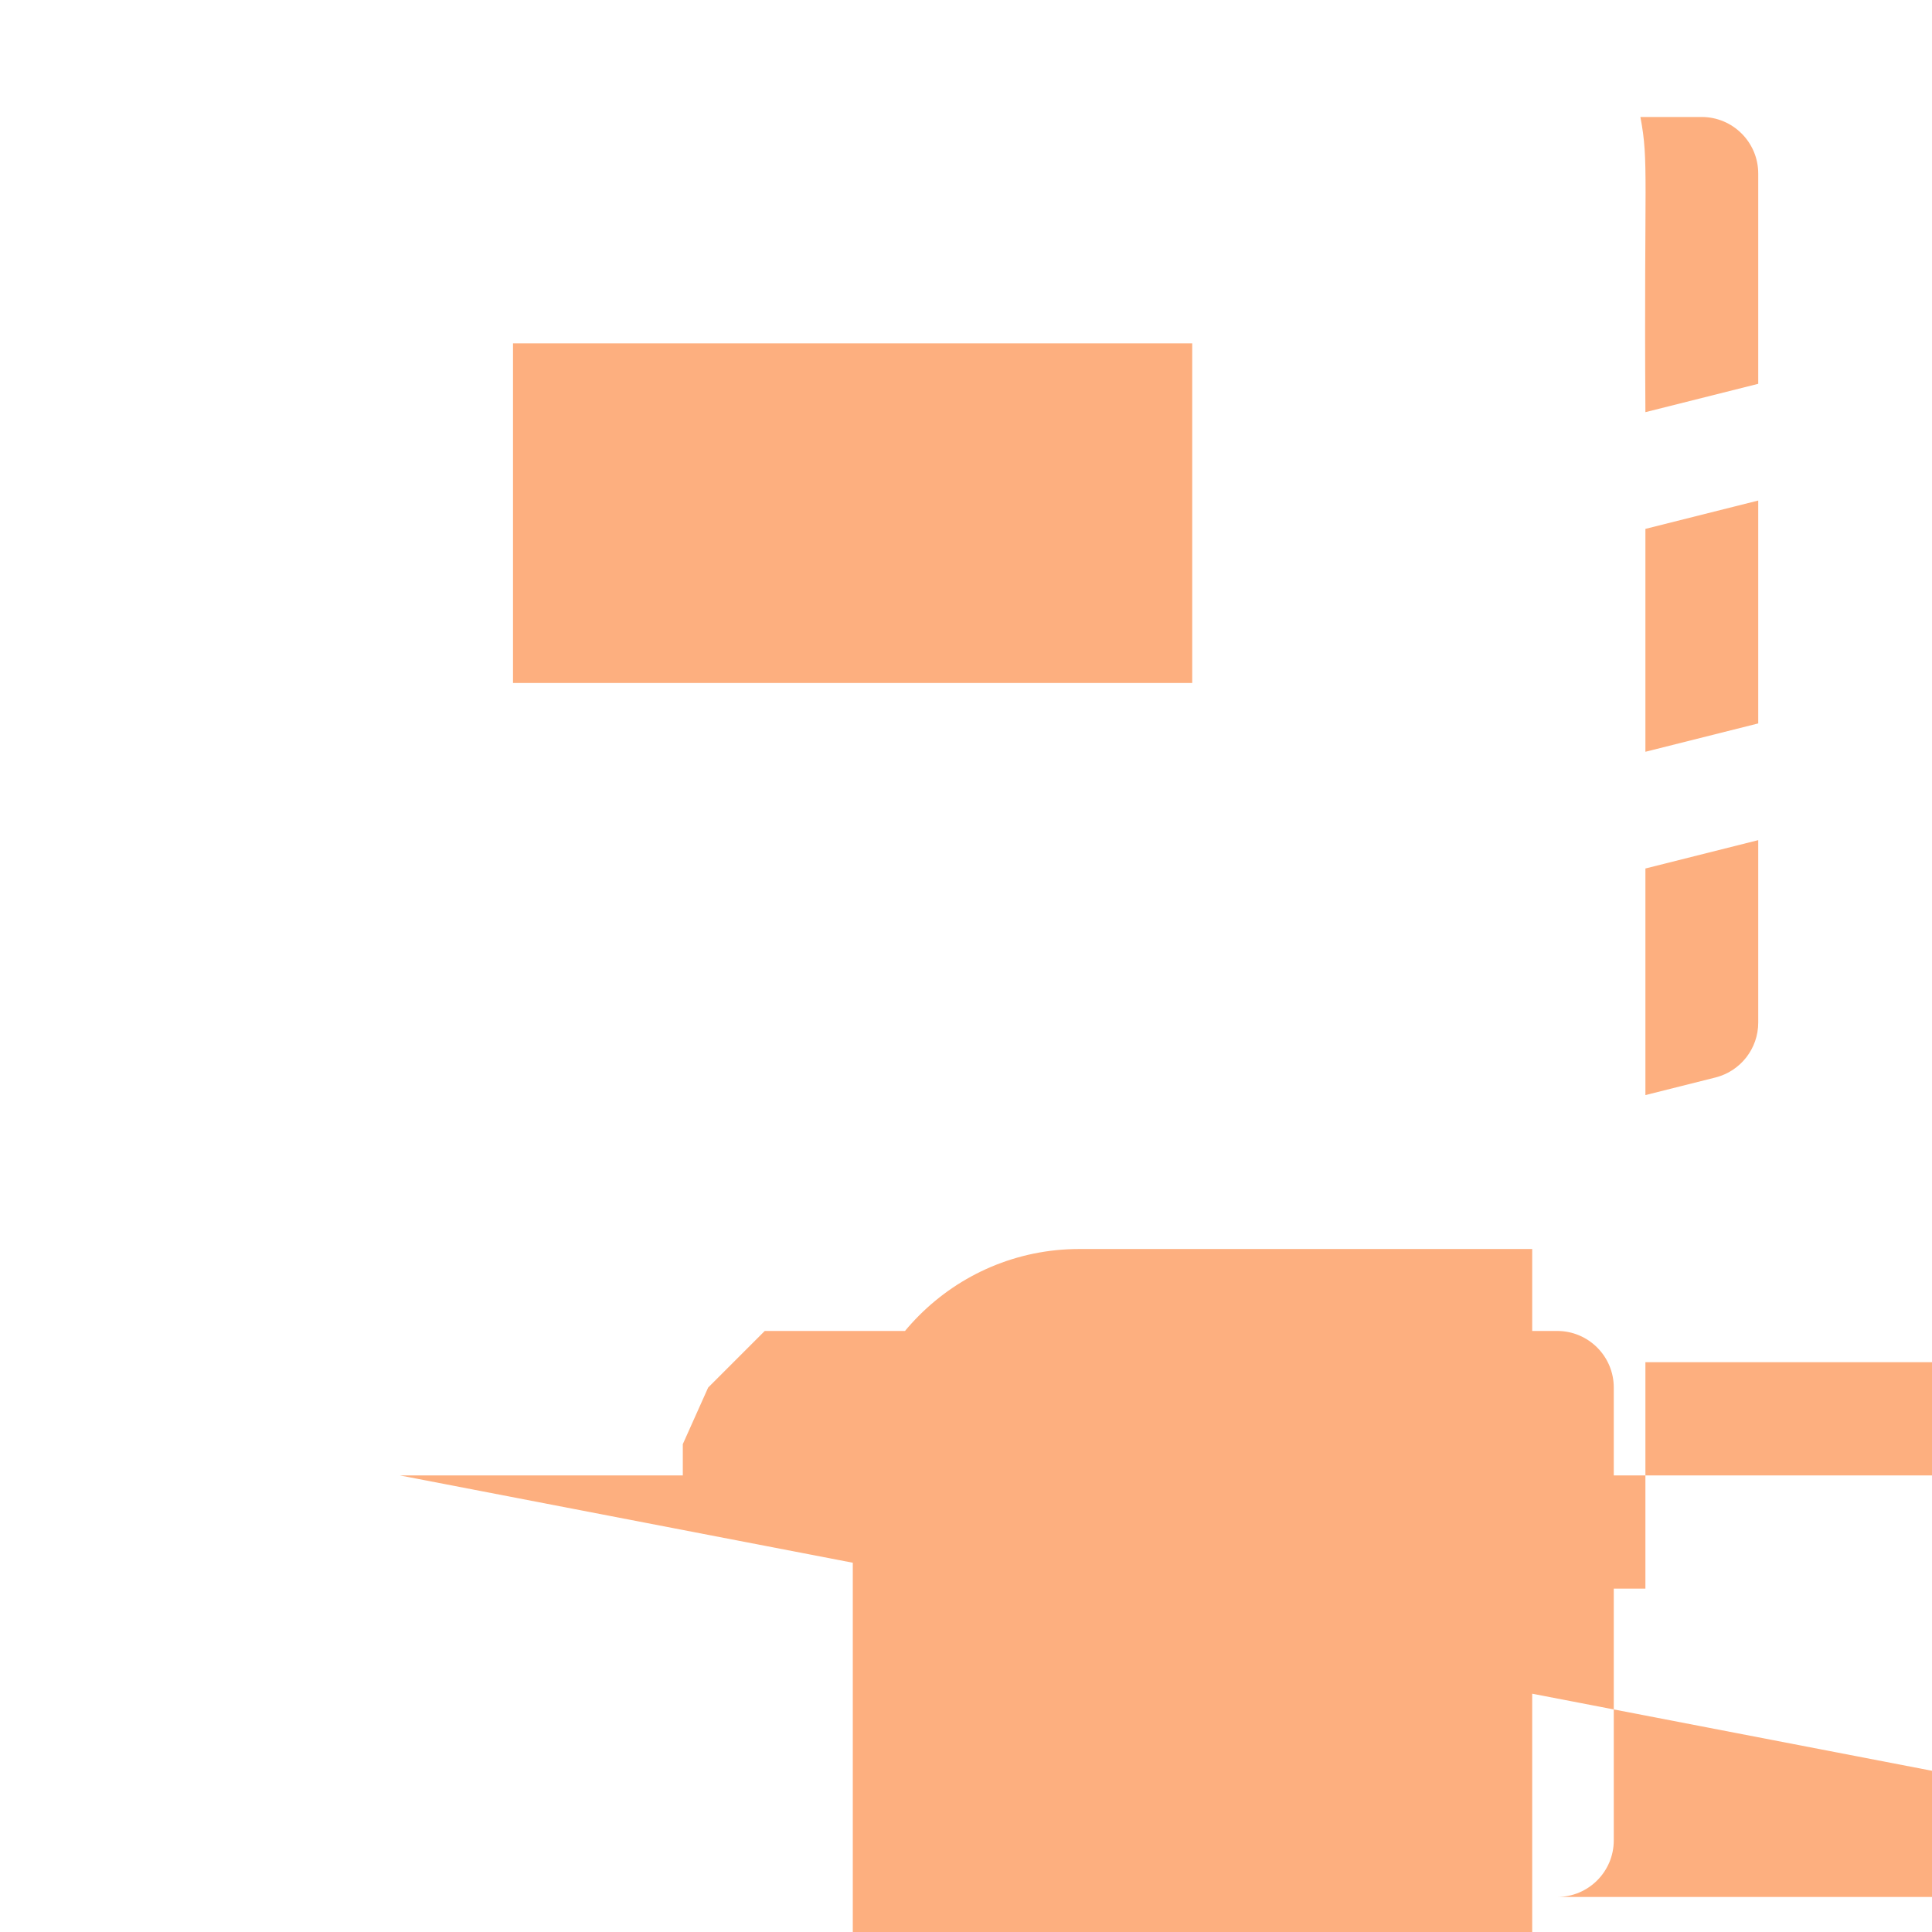 <svg id="Capa_1" enable-background="new 0 0 512 512" fill="#FDAF7F" height="412" viewBox="0 0 512 512"
 width="412" xmlns="http://www.w3.org/2000/svg"><g><path d="m450.95 31h-16.23c2.287 
 12.06.931 15.525 1.33 78.227l29.9-7.513v-55.714c0-8.284-6.716-15-15-15z"/>
 <path d="m436.05 199.227 29.9-7.512v-59.068l-29.9 7.513z"/><path d="m436.05 
 290.21 18.556-4.662c6.669-1.676 11.345-7.671 11.345-14.548v-48.353l-29.9 7.513v60.05z"/>
 <path d="m135.95 91h180v90h-180z"/><path d="m226 391c0-33.084 26.916-60 60-60h120.05v-
 286c0-24.813-20.187-45-45-45h-300c-8.284 0-15 6.716-15 15v482c0 8.284 6.716 15 15 
 15h300c24.982 0 45-20.37 45-44.955v-16.045h-120.05c-33.084 0-60-26.916-60-60zm-120.05-
 195v-120c0-8.284 6.716-15 15-15h210c8.284 0 15 6.716 15 15v120c0 8.284-6.716 15-15 15h-
 210c-8.284 0-15-6.716-15-15z"/><path d="m256 391c0 16.542 13.458 30 30 30h150.05v-60h-
 150.05c-16.542 0-30 13.458-30 30zm45-.05c0 8.284-6.716 15-15 15s-15-6.716-15-15 6.716-
 15 15-15 15 6.716 15 15z"/></g></svg>